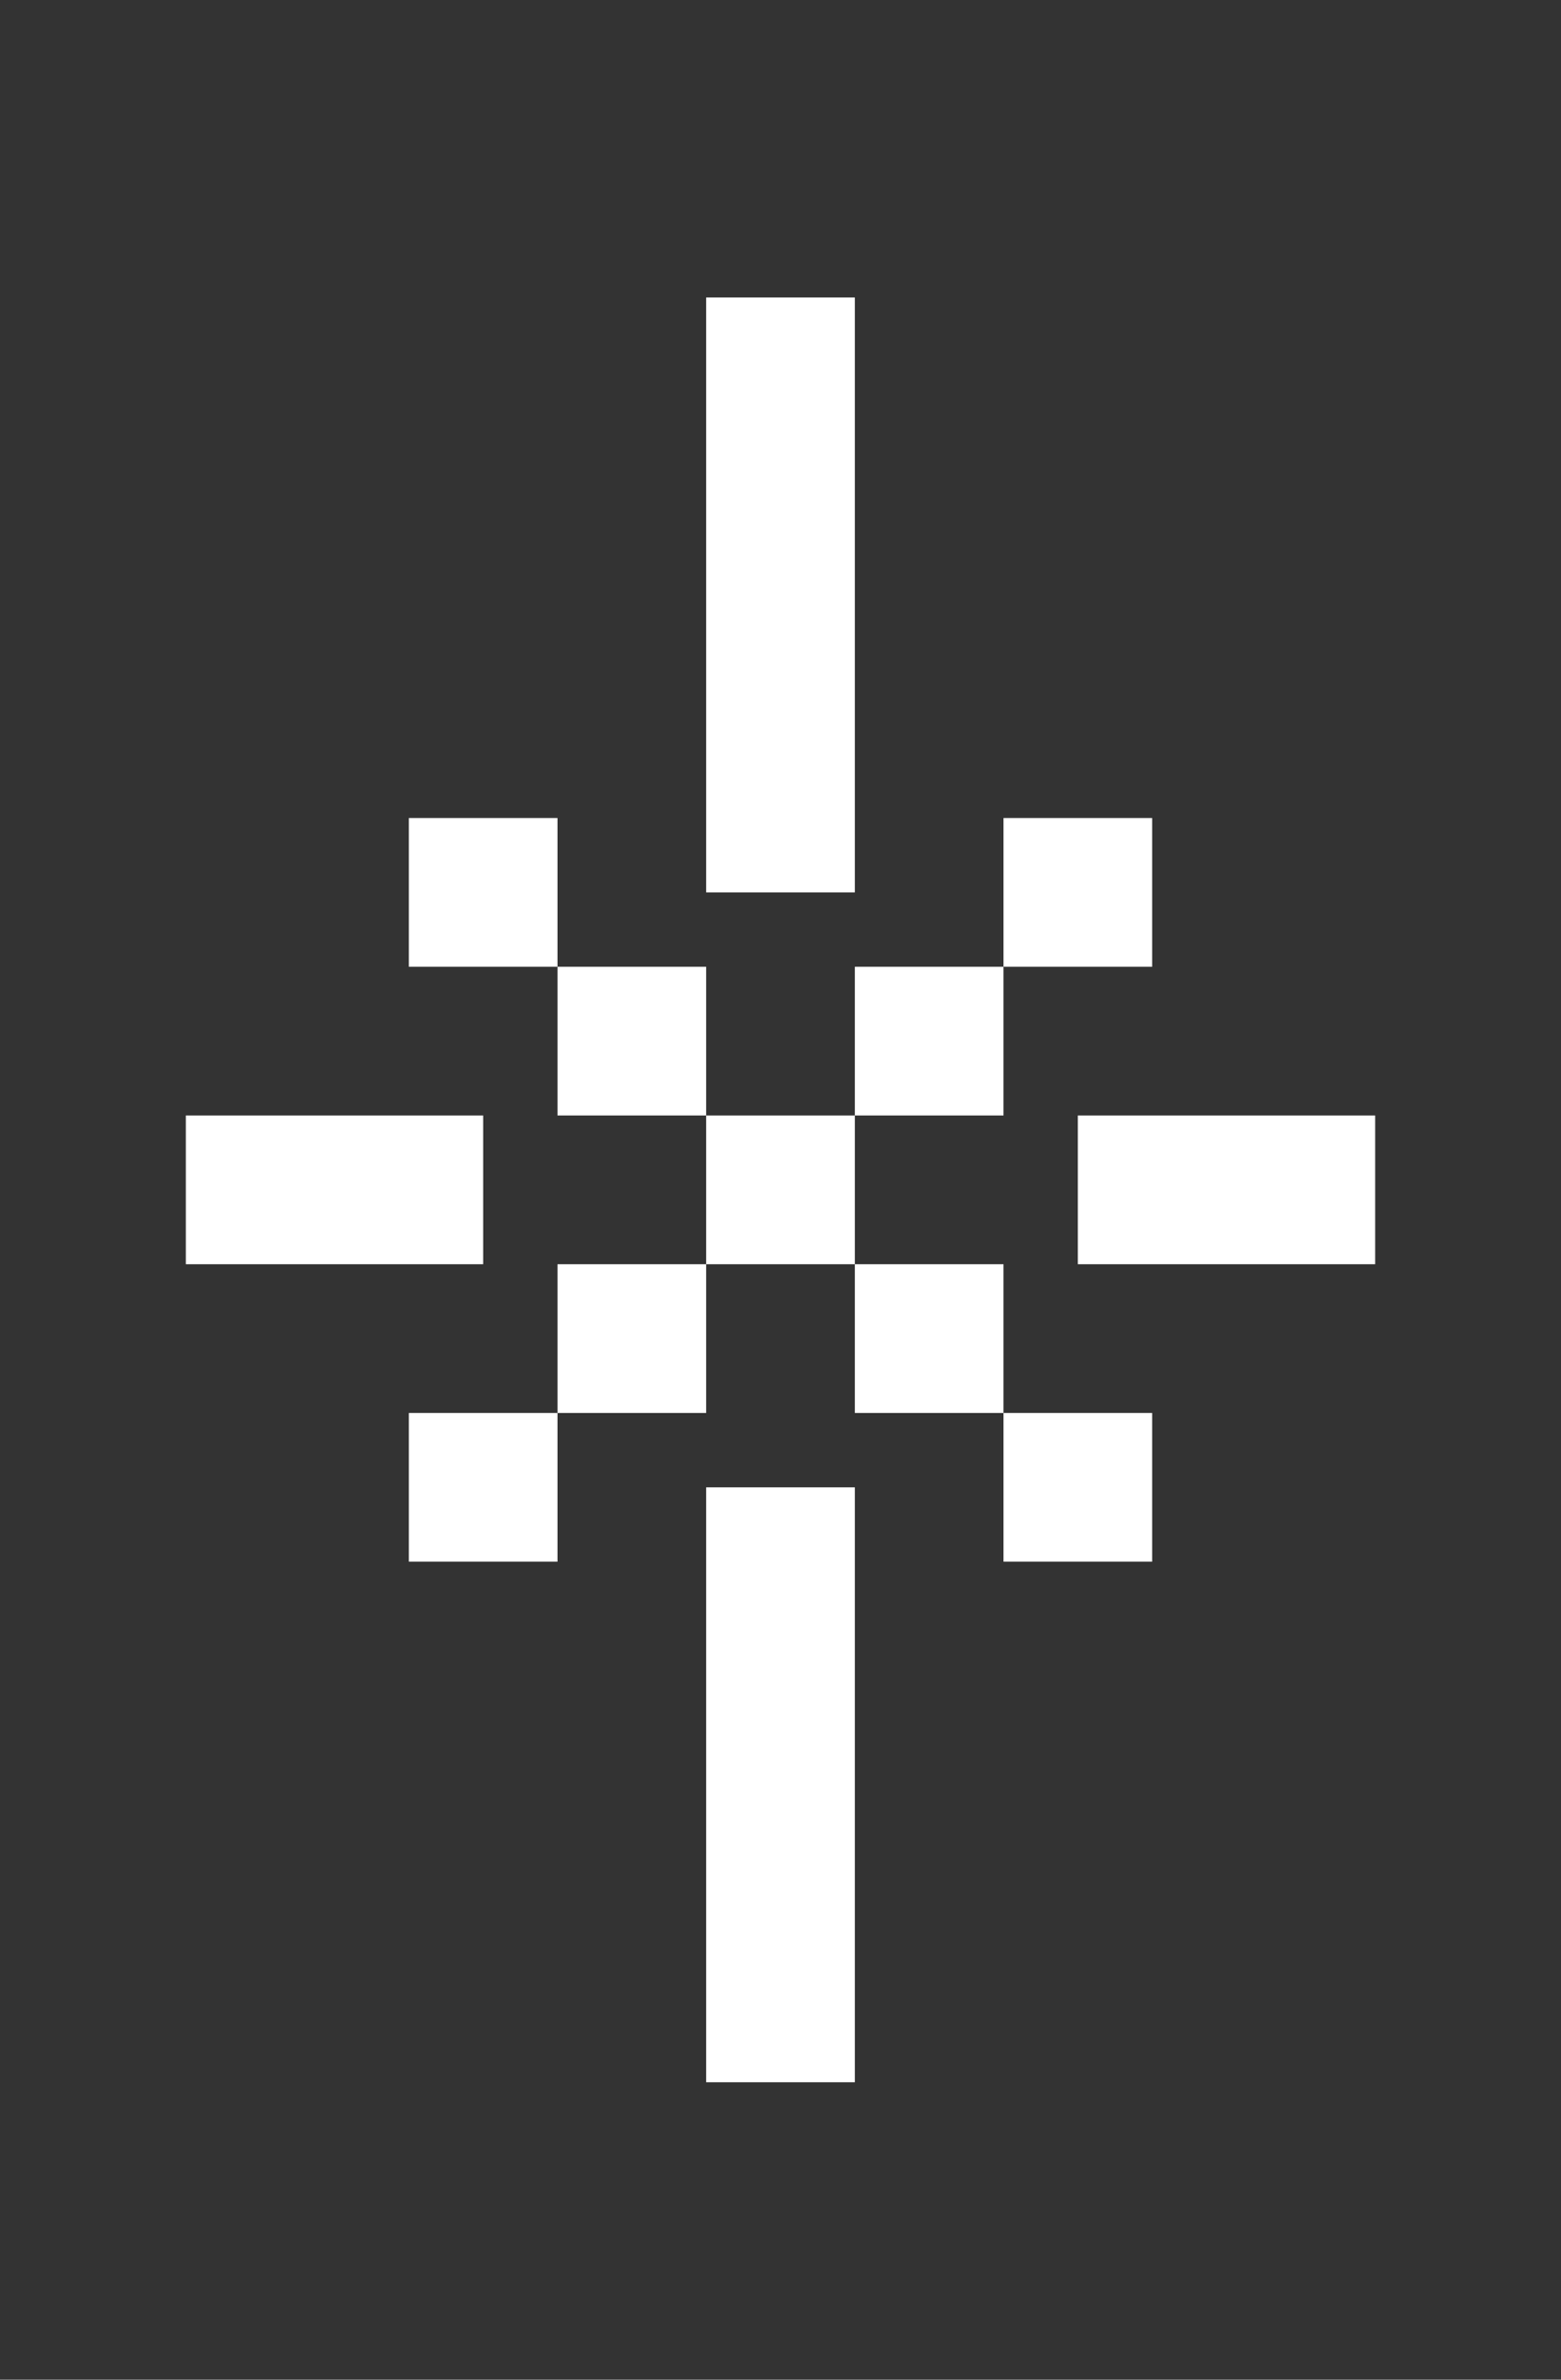 <svg width="84" height="128" viewBox="0 0 84 128" fill="none" xmlns="http://www.w3.org/2000/svg">
<rect x="0" y="0" width="84" height="128" fill="#333333" stroke="none"/>
<rect x="46" y="52" width="8" height="8" fill="white"/>
<rect x="54" y="44" width="8" height="8" fill="white"/>
<rect x="38" y="60" width="8" height="8" fill="white"/>
<rect x="38" y="16" width="8" height="32" fill="white"/>
<rect x="38" y="80" width="8" height="32" fill="white"/>
<rect x="74" y="60" width="8" height="16" transform="rotate(90 74 60)" fill="white"/>
<rect x="26" y="60" width="8" height="16" transform="rotate(90 26 60)" fill="white"/>
<rect x="46" y="68" width="8" height="8" fill="white"/>
<rect x="54" y="76" width="8" height="8" fill="white"/>
<rect x="30" y="52" width="8" height="8" fill="white"/>
<rect x="22" y="44" width="8" height="8" fill="white"/>
<rect x="30" y="68" width="8" height="8" fill="white"/>
<rect x="22" y="76" width="8" height="8" fill="white"/>
</svg>

